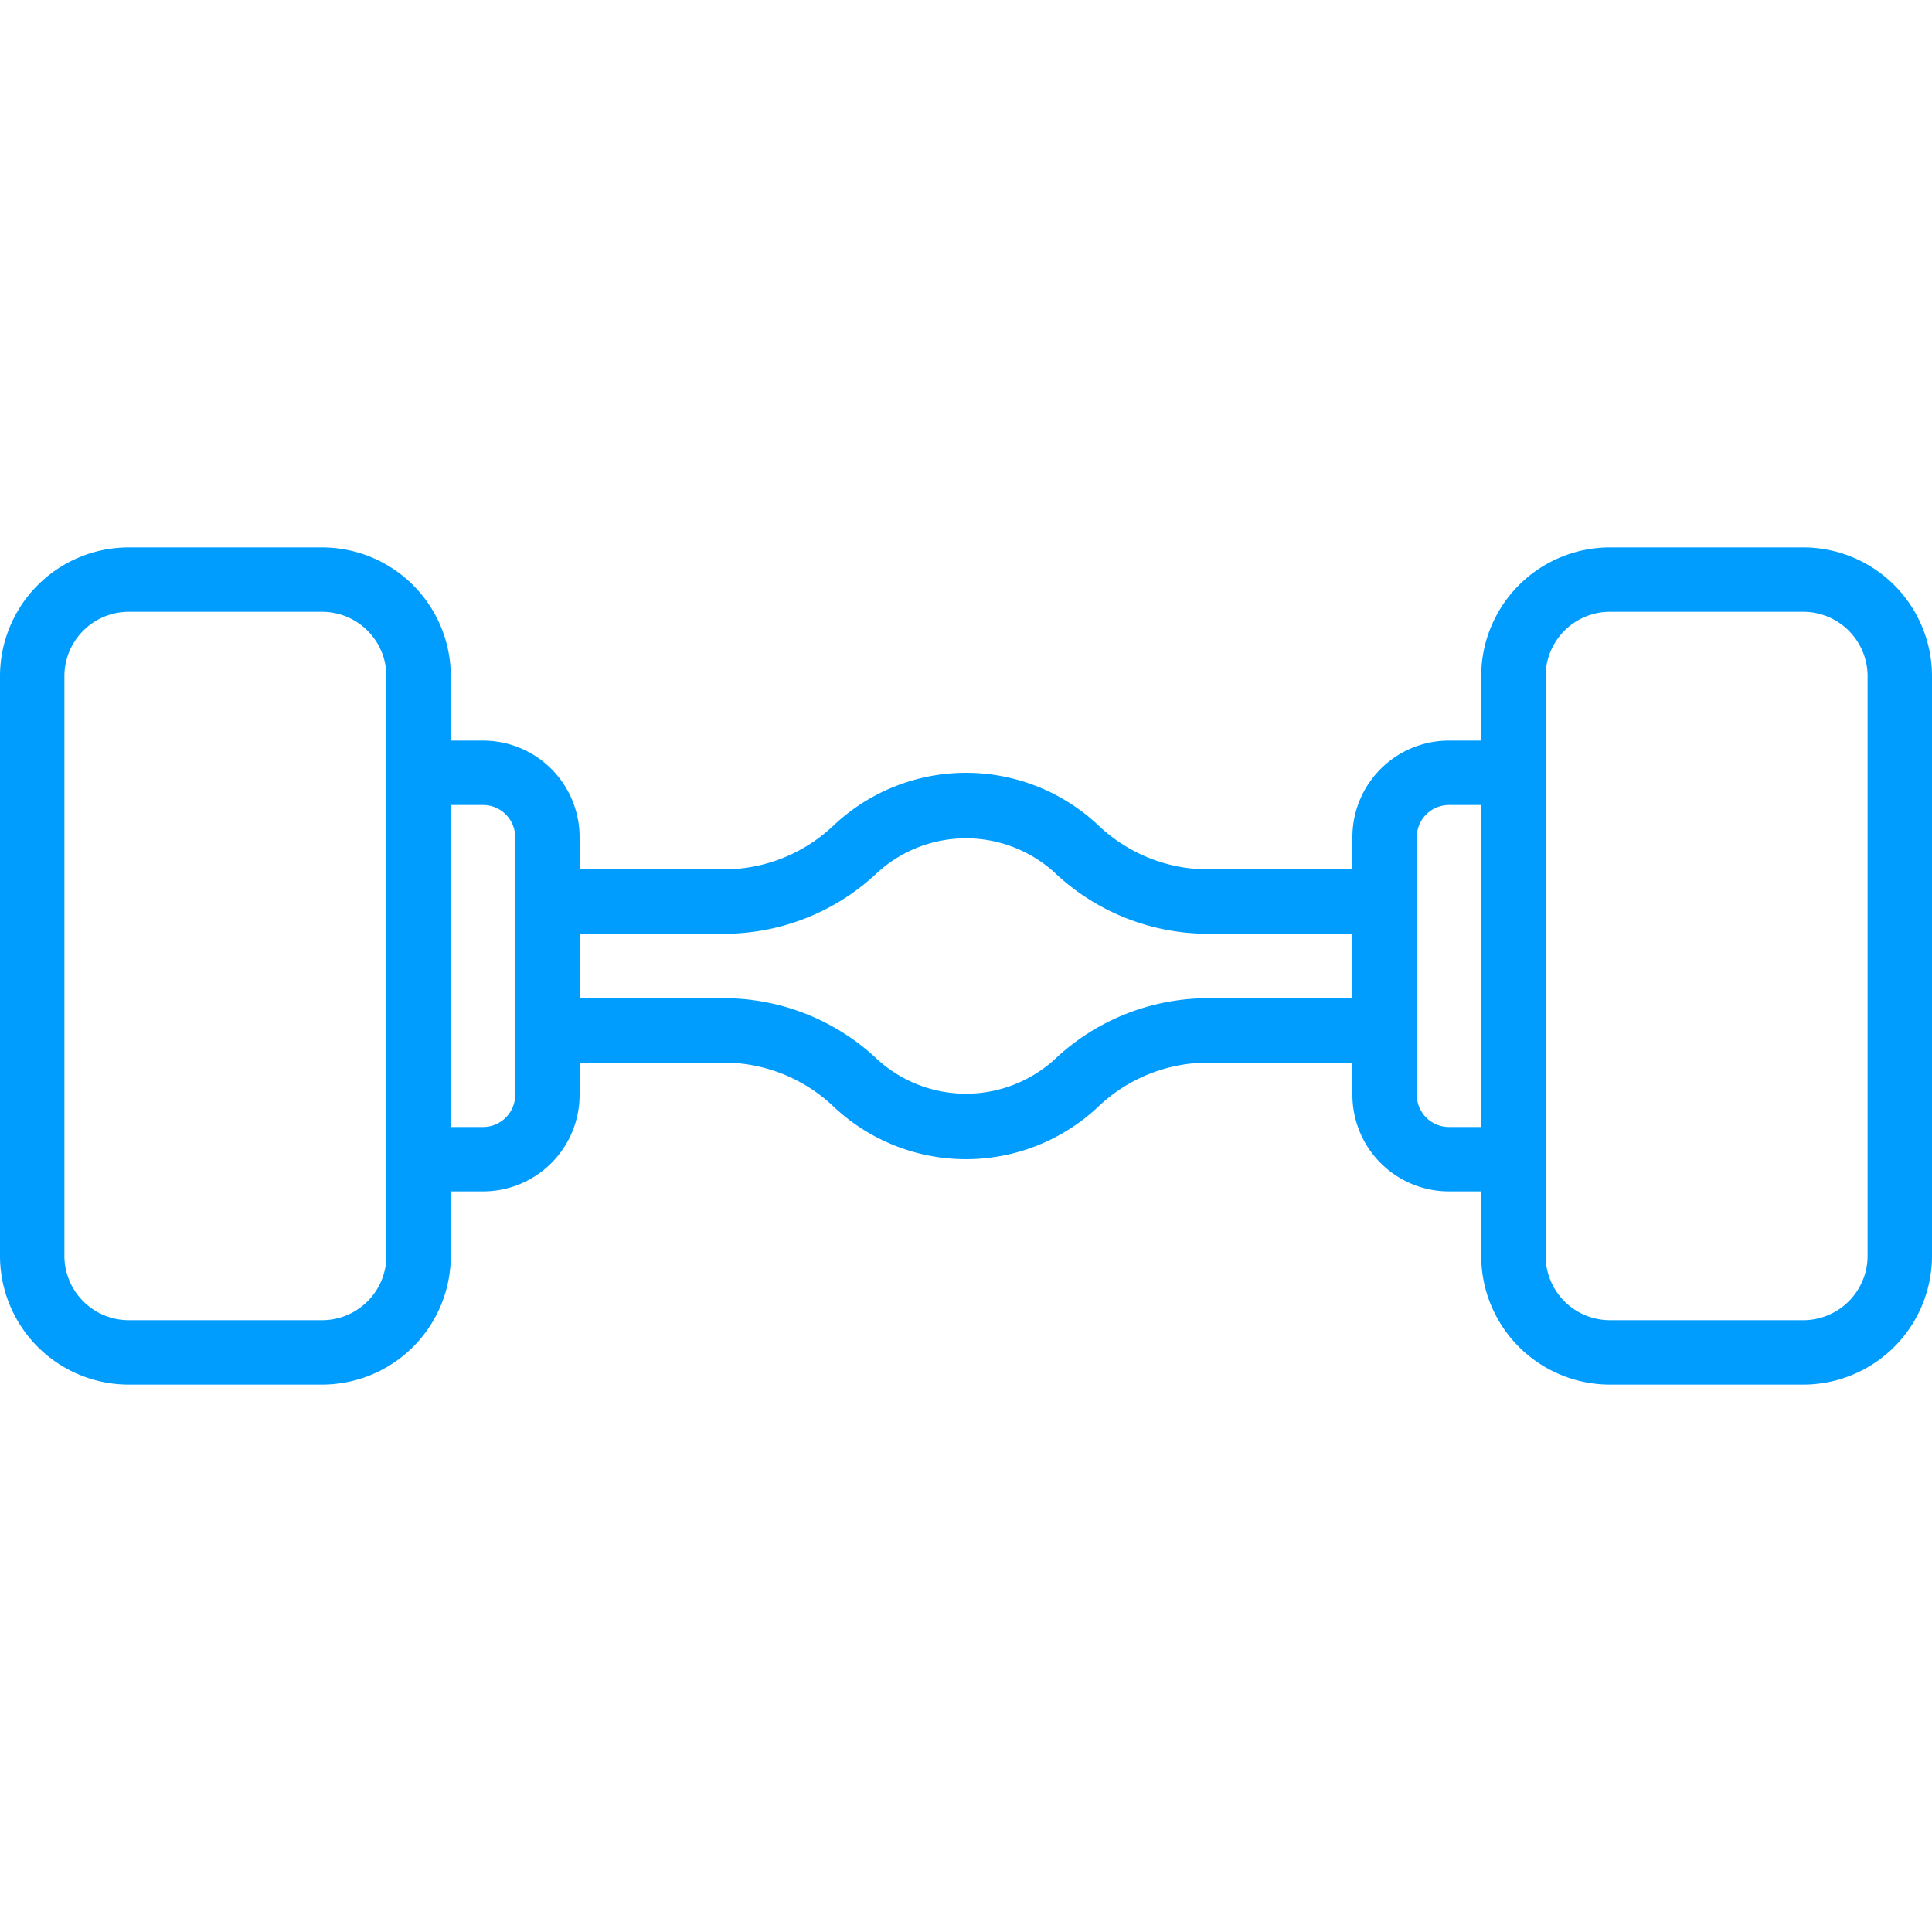 <svg xmlns="http://www.w3.org/2000/svg" version="1.1" xmlns:xlink="http://www.w3.org/1999/xlink" width="512" height="512" x="0" y="0" viewBox="0 0 60 60" style="enable-background:new 0 0 512 512" xml:space="preserve" class=""><g><path d="M56 17h-6a4 4 0 0 0-4 4v2h-1a3 3 0 0 0-3 3v1h-4.483a4.956 4.956 0 0 1-3.4-1.362 5.992 5.992 0 0 0-8.232 0A4.952 4.952 0 0 1 22.483 27H18v-1a3 3 0 0 0-3-3h-1v-2a4 4 0 0 0-4-4H4a4 4 0 0 0-4 4v18a4 4 0 0 0 4 4h6a4 4 0 0 0 4-4v-2h1a3 3 0 0 0 3-3v-1h4.483a4.956 4.956 0 0 1 3.4 1.362 5.992 5.992 0 0 0 8.232 0A4.952 4.952 0 0 1 37.517 33H42v1a3 3 0 0 0 3 3h1v2a4 4 0 0 0 4 4h6a4 4 0 0 0 4-4V21a4 4 0 0 0-4-4ZM12 39a2 2 0 0 1-2 2H4a2 2 0 0 1-2-2V21a2 2 0 0 1 2-2h6a2 2 0 0 1 2 2Zm4-5a1 1 0 0 1-1 1h-1V25h1a1 1 0 0 1 1 1Zm21.517-3a6.944 6.944 0 0 0-4.772 1.907 4.089 4.089 0 0 1-5.49 0A6.947 6.947 0 0 0 22.483 31H18v-2h4.483a6.944 6.944 0 0 0 4.772-1.907 4.089 4.089 0 0 1 5.49 0A6.947 6.947 0 0 0 37.517 29H42v2ZM45 35a1 1 0 0 1-1-1v-8a1 1 0 0 1 1-1h1v10Zm13 4a2 2 0 0 1-2 2h-6a2 2 0 0 1-2-2V21a2 2 0 0 1 2-2h6a2 2 0 0 1 2 2Z" fill="#009dfe" opacity="1" data-original="#000000" class=""></path></g></svg>